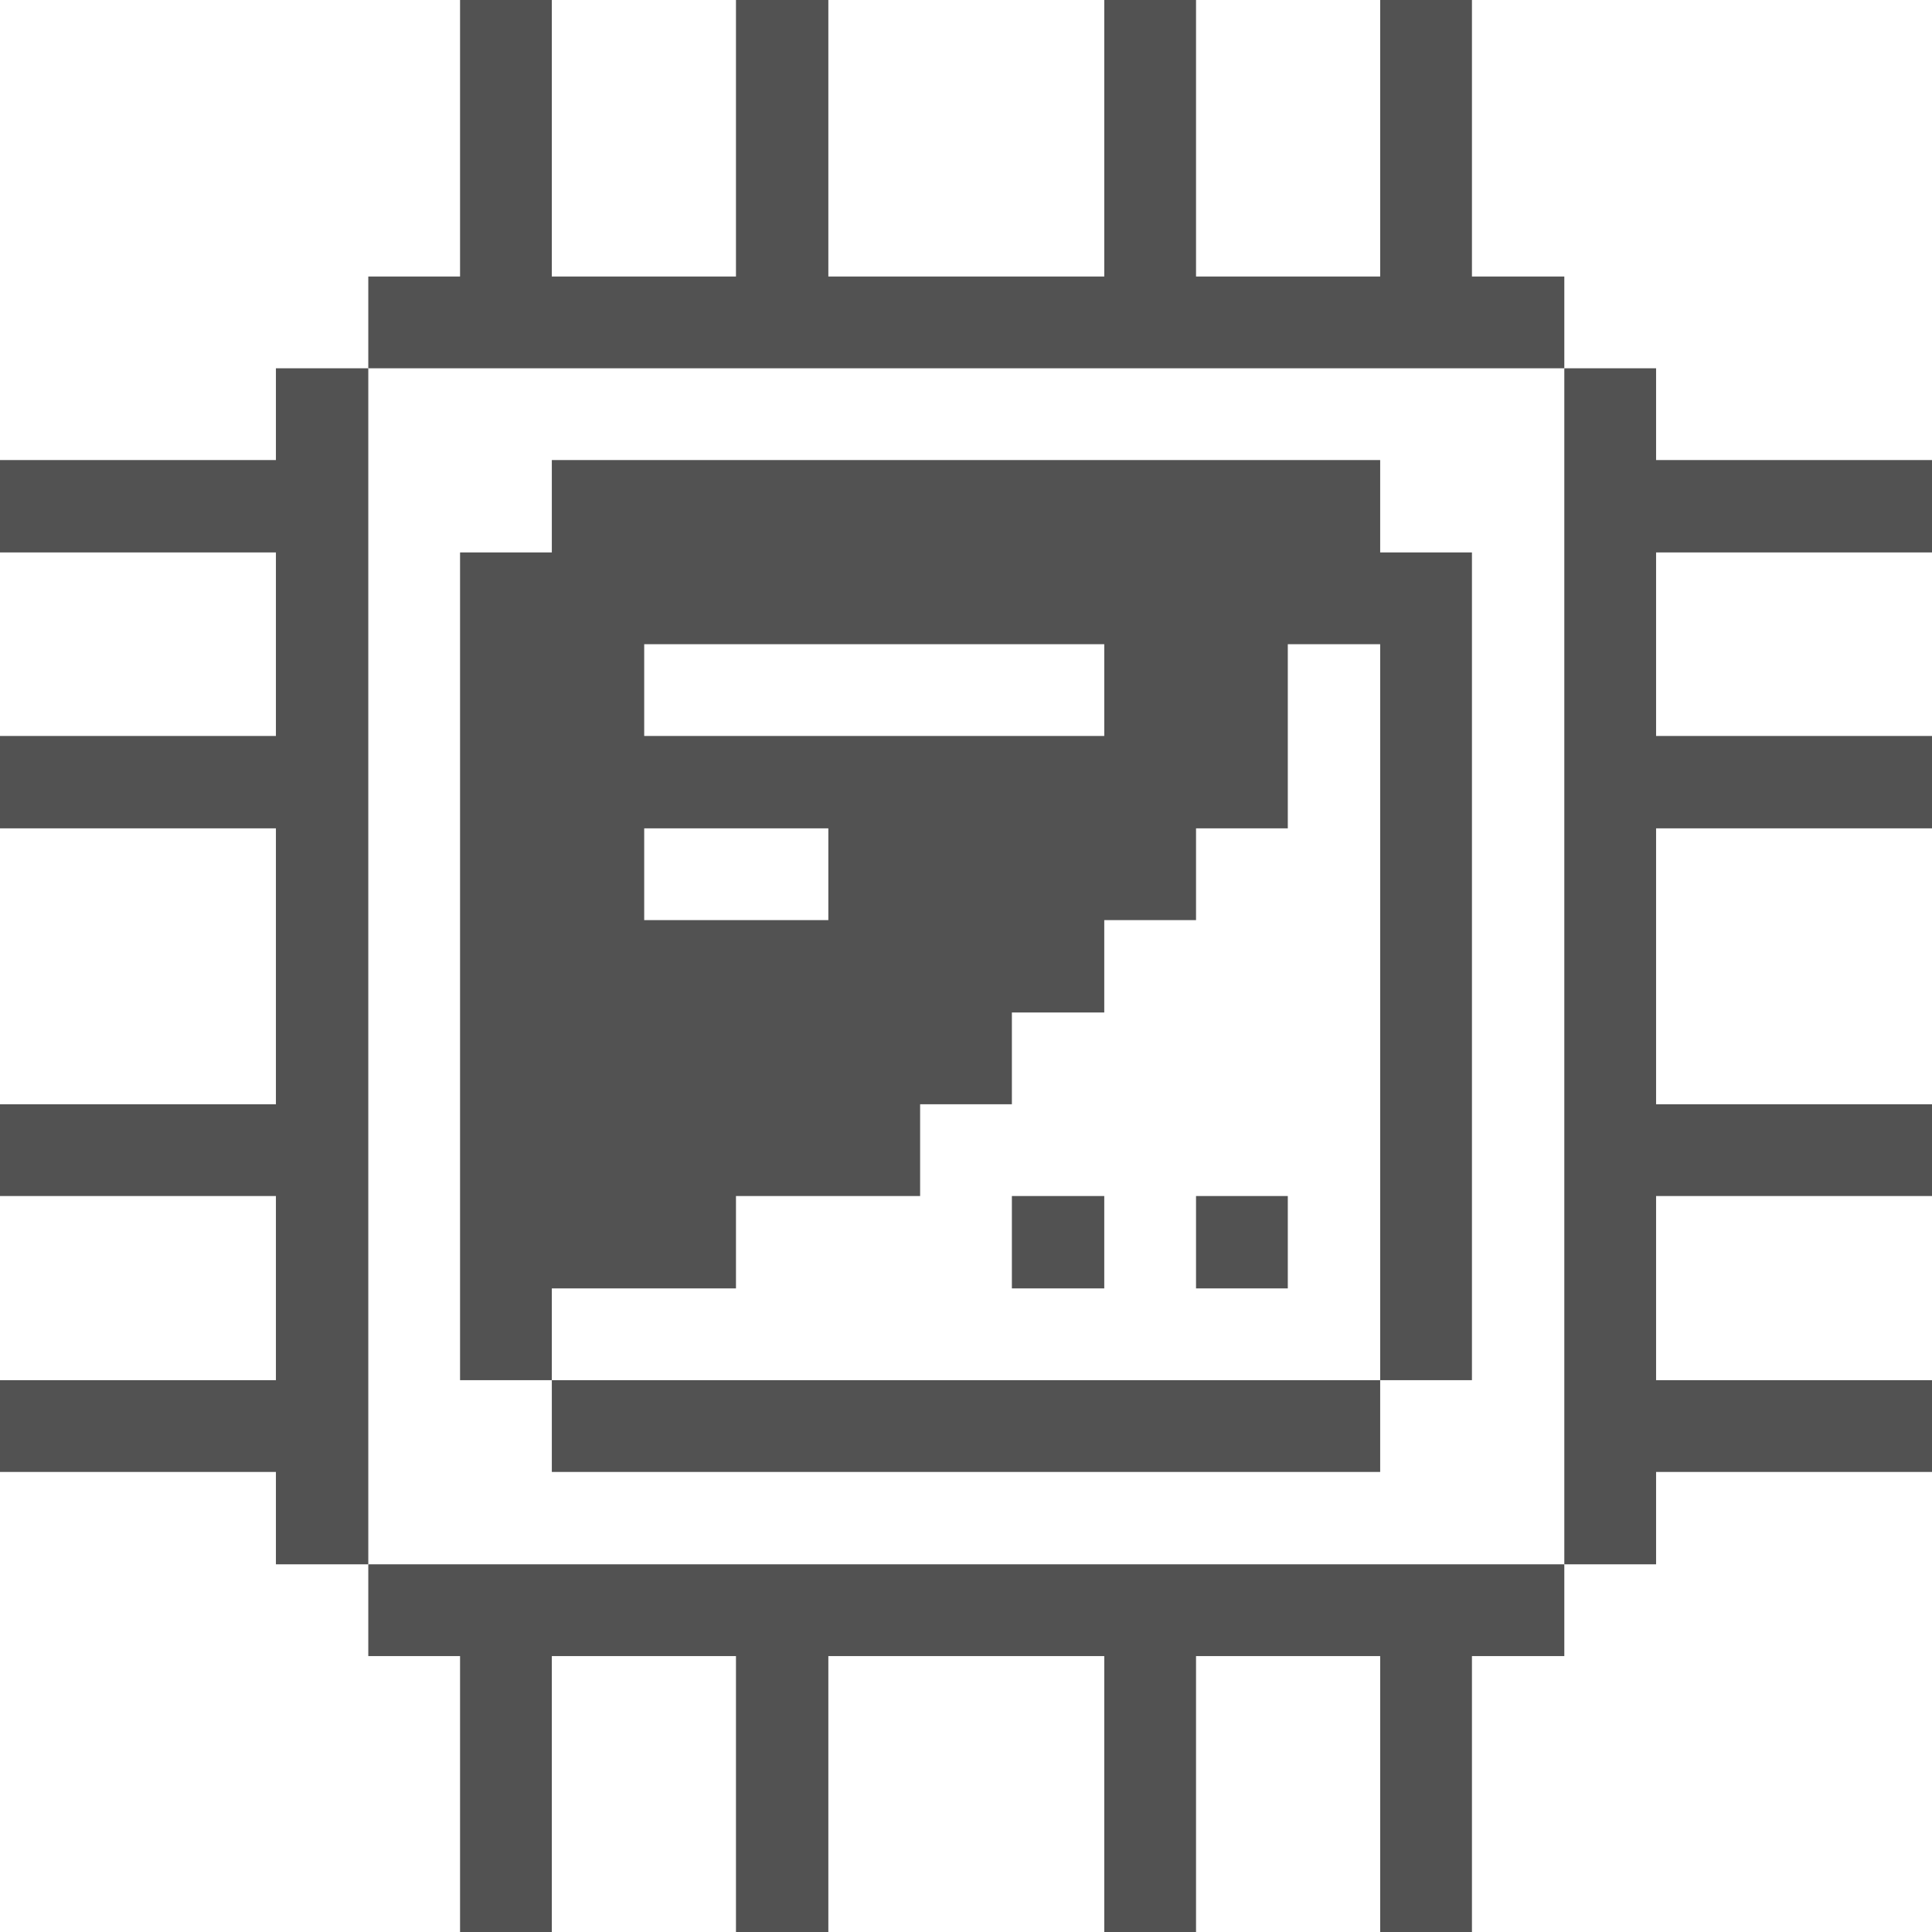 <svg width="16" height="16" viewBox="0 0 16 16" fill="none" xmlns="http://www.w3.org/2000/svg">
<path d="M13.715 3.05H12.955V12.955H13.715V12.19H16V11.43H13.715V9.905H16V9.145H13.715V6.86H16V6.095H13.715V4.575H16V3.81H13.715V3.05Z" fill="#525252"/>
<path d="M3.05 12.955V13.715H3.81V16H4.57V13.715H6.095V16H6.86V13.715H9.145V16H9.905V13.715H11.43V16H12.19V13.715H12.955V12.955H3.05Z" fill="#525252"/>
<path d="M11.43 3.81H4.57V4.575H3.81V11.43H4.57V10.67H6.095V9.905H7.62V9.145H8.38V8.385H9.145V7.62H9.905V6.86H10.665V5.335H11.43V11.43H12.19V4.575H11.43V3.81ZM6.86 7.62H5.335V6.86H6.86V7.62ZM9.145 6.095H5.335V5.335H9.145V6.095Z" fill="#525252"/>
<path d="M11.43 11.43H4.57V12.19H11.43V11.43Z" fill="#525252"/>
<path d="M10.665 9.905H9.905V10.67H10.665V9.905Z" fill="#525252"/>
<path d="M9.145 9.905H8.38V10.67H9.145V9.905Z" fill="#525252"/>
<path d="M12.955 3.05V2.29H12.19V0H11.43V2.29H9.905V0H9.145V2.29H6.86V0H6.095V2.29H4.57V0H3.81V2.29H3.05V3.05H12.955Z" fill="#525252"/>
<path d="M3.05 3.05H2.285V3.81H0V4.575H2.285V6.095H0V6.86H2.285V9.145H0V9.905H2.285V11.43H0V12.19H2.285V12.955H3.05V3.05Z" fill="#525252"/>
</svg>
